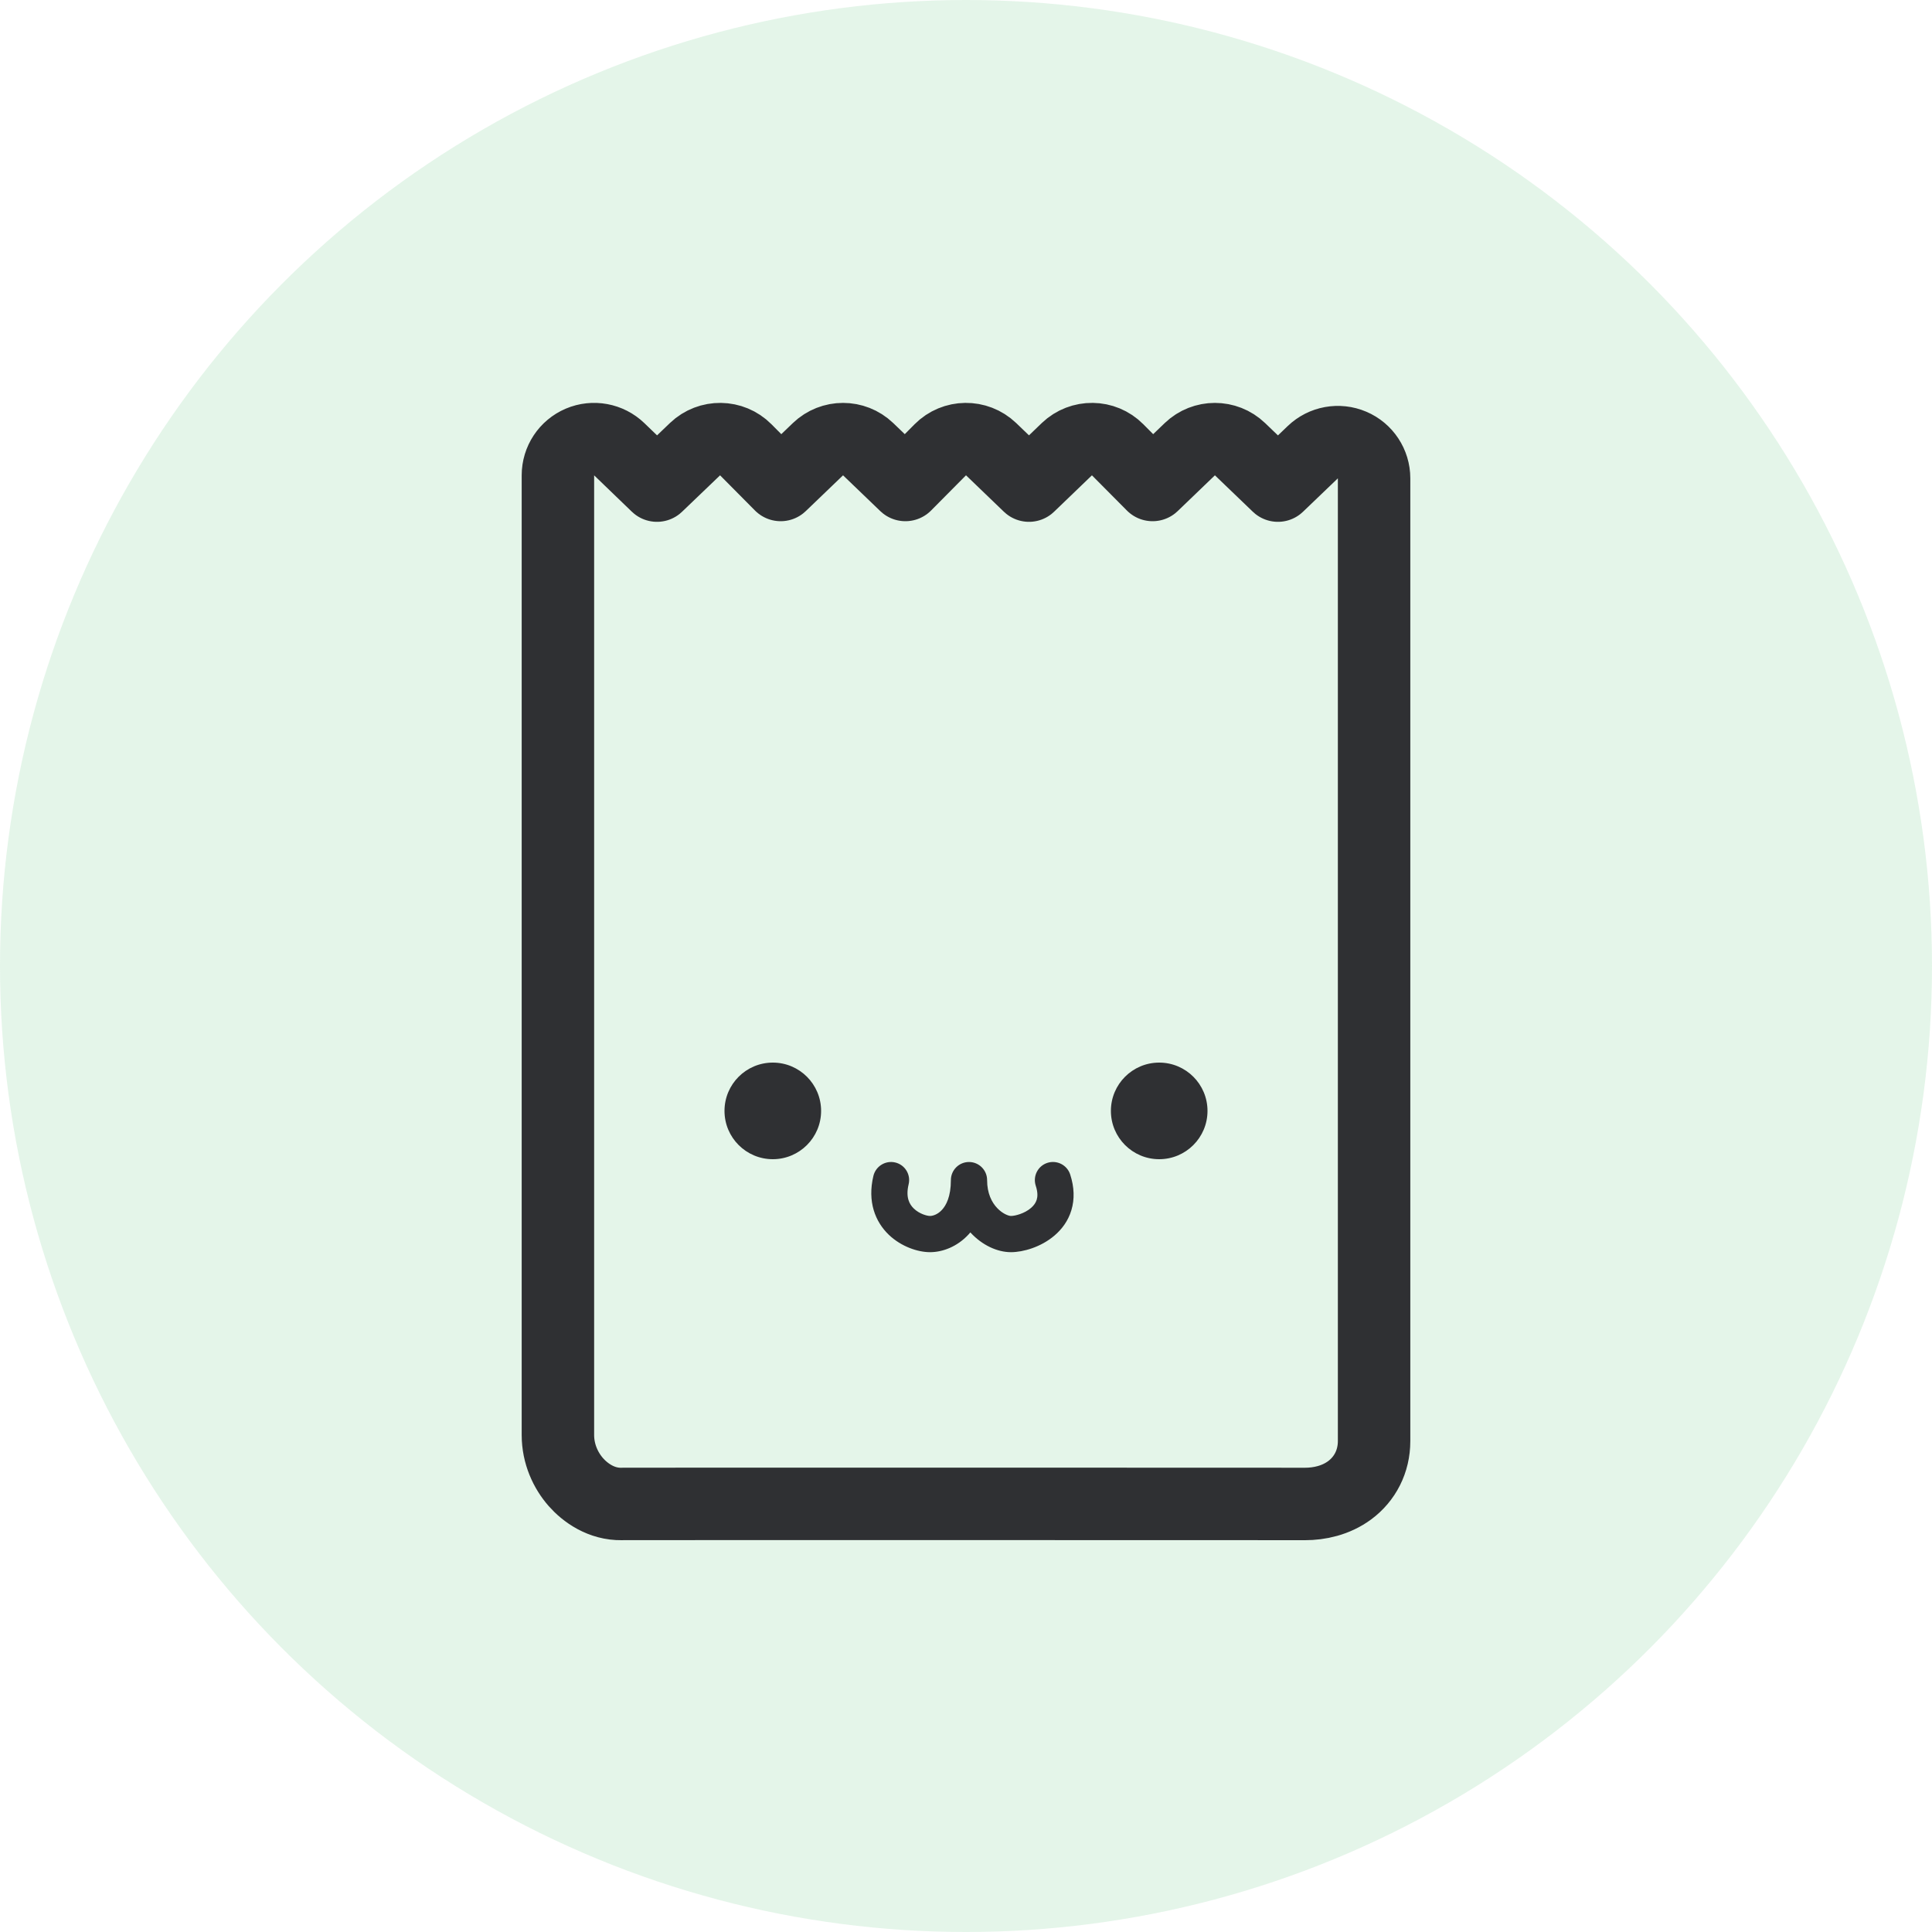 <svg width="40" height="40" viewBox="0 0 40 40" fill="none" xmlns="http://www.w3.org/2000/svg">
<circle cx="20" cy="20" r="20" fill="#4BBF6F" fill-opacity="0.15"/>
<path d="M12.821 9.301C12.605 9.093 12.284 9.033 12.007 9.151C11.73 9.269 11.551 9.54 11.551 9.841V29.71C11.551 30.104 11.712 30.446 11.923 30.686C12.117 30.906 12.451 31.147 12.874 31.138C12.873 31.138 12.874 31.138 12.878 31.138C12.884 31.138 12.895 31.138 12.914 31.137L13.037 31.137L13.476 31.137C13.849 31.136 14.373 31.136 15 31.136C16.253 31.136 17.918 31.136 19.611 31.136C21.656 31.137 23.741 31.137 25.188 31.137C26.136 31.138 26.809 31.138 27.019 31.138C27.314 31.138 27.655 31.067 27.944 30.854C28.259 30.62 28.449 30.258 28.449 29.835V9.903C28.449 9.603 28.27 9.331 27.994 9.214C27.717 9.096 27.397 9.154 27.18 9.362L26.458 10.054L25.673 9.3C25.383 9.022 24.924 9.022 24.634 9.3L23.863 10.041L23.14 9.313C22.852 9.022 22.384 9.017 22.088 9.3L21.304 10.054L20.52 9.3C20.224 9.017 19.756 9.022 19.467 9.313L18.745 10.041L17.974 9.3C17.683 9.022 17.225 9.022 16.935 9.3L16.163 10.041L15.441 9.313C15.153 9.023 14.686 9.017 14.39 9.299L13.602 10.054L12.821 9.301Z" stroke="#2F3033" stroke-width="1.5" stroke-linejoin="round"/>
<circle cx="16" cy="23" r="1" fill="#2F3033"/>
<circle cx="24" cy="23" r="1" fill="#2F3033"/>
<path d="M18.812 24.52C18.861 24.319 18.737 24.116 18.535 24.068C18.334 24.02 18.132 24.144 18.083 24.345L18.812 24.52ZM20.437 24.433C20.437 24.226 20.269 24.058 20.062 24.058C19.855 24.058 19.687 24.226 19.687 24.433H20.437ZM22.157 24.316C22.093 24.119 21.881 24.012 21.684 24.076C21.487 24.14 21.38 24.352 21.444 24.549L22.157 24.316ZM18.083 24.345C17.955 24.878 18.12 25.294 18.402 25.565C18.66 25.811 19.004 25.925 19.255 25.925V25.175C19.193 25.175 19.036 25.133 18.921 25.023C18.829 24.935 18.747 24.792 18.812 24.52L18.083 24.345ZM19.255 25.925C19.515 25.925 19.816 25.812 20.05 25.561C20.289 25.305 20.437 24.928 20.437 24.433H19.687C19.687 24.776 19.588 24.957 19.501 25.05C19.41 25.149 19.307 25.175 19.255 25.175V25.925ZM19.687 24.433C19.687 25.349 20.364 25.925 20.931 25.925V25.175C20.826 25.175 20.437 24.984 20.437 24.433H19.687ZM20.931 25.925C21.182 25.925 21.554 25.82 21.835 25.578C21.983 25.451 22.115 25.279 22.182 25.055C22.25 24.829 22.243 24.58 22.157 24.316L21.444 24.549C21.49 24.688 21.482 24.78 21.464 24.839C21.445 24.9 21.407 24.957 21.346 25.009C21.212 25.125 21.017 25.175 20.931 25.175V25.925Z" fill="#2F3033"/>
</svg>

